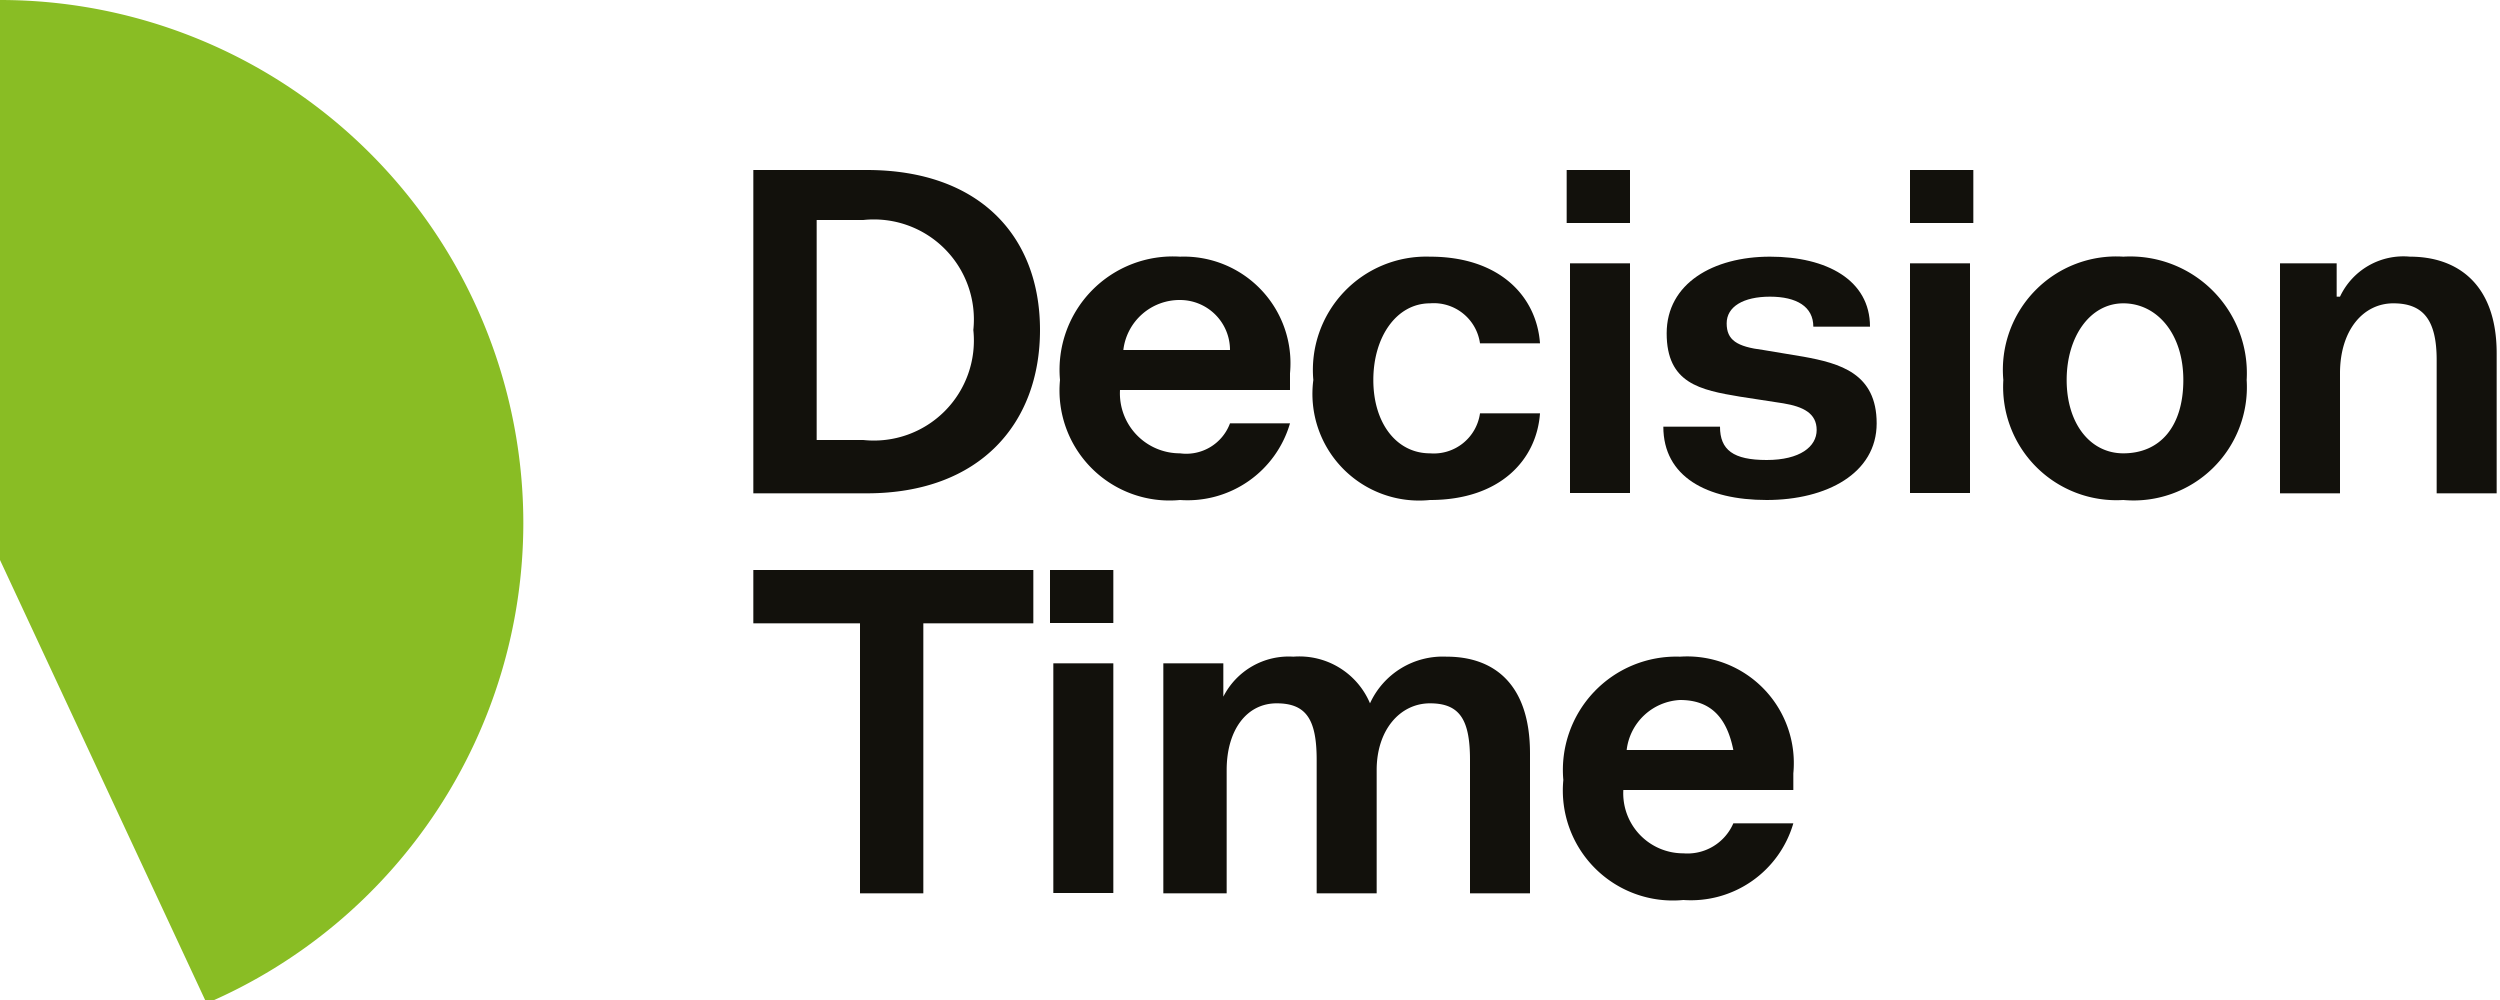 <svg id="Layer_1" data-name="Layer 1" xmlns="http://www.w3.org/2000/svg" viewBox="0 0 75 30"><defs><style>.cls-1{fill:#12110c;}.cls-2{fill:#89bd24;}</style></defs><title>dt-logo</title><path class="cls-1" d="M25.9,13.2H24.5V6.6h1.4a3,3,0,0,1,3.3,3.3,3,3,0,0,1-3.3,3.3M26,5.1H22.6v9.7H26c3.4,0,5.2-2.1,5.2-4.9S29.4,5.1,26,5.1"/><path class="cls-1" d="M35.4,9a1.5,1.5,0,0,1,1.5,1.5H33.7A1.7,1.7,0,0,1,35.4,9m0,6a3.2,3.2,0,0,0,3.3-2.3H36.9a1.4,1.4,0,0,1-1.5.9,1.8,1.8,0,0,1-1.8-1.9h5.1v-.5a3.2,3.2,0,0,0-3.3-3.5,3.4,3.4,0,0,0-3.6,3.7A3.3,3.3,0,0,0,35.4,15"/><path class="cls-1" d="M42.9,9.1a1.4,1.4,0,0,1,1.5,1.2h1.8c-.1-1.4-1.2-2.6-3.3-2.6a3.4,3.4,0,0,0-3.5,3.7A3.2,3.2,0,0,0,42.9,15c2.1,0,3.2-1.2,3.3-2.6H44.4a1.4,1.4,0,0,1-1.5,1.2c-1,0-1.7-.9-1.7-2.2s.7-2.3,1.7-2.3"/><path class="cls-1" d="M54.1,10.7l-1.2-.2c-.8-.1-1.1-.3-1.1-.8s.5-.8,1.3-.8,1.3.3,1.3.9h1.7c0-1.4-1.3-2.1-3-2.1S50,8.5,50,10s1,1.7,2.2,1.9l1.3.2c.6.1,1,.3,1,.8s-.5.9-1.5.9-1.4-.3-1.4-1H49.9c0,1.5,1.3,2.2,3.1,2.2s3.3-.8,3.3-2.3-1.1-1.8-2.2-2"/><path class="cls-1" d="M63.7,13.6c-1,0-1.7-.9-1.7-2.2s.7-2.3,1.7-2.3,1.8.9,1.8,2.3-.7,2.2-1.8,2.2m0-5.9a3.4,3.4,0,0,0-3.6,3.7A3.4,3.4,0,0,0,63.7,15a3.4,3.4,0,0,0,3.7-3.6,3.5,3.5,0,0,0-3.7-3.7"/><path class="cls-1" d="M72.3,7.7a2.1,2.1,0,0,0-2.1,1.2h-.1v-1H68.4v6.9h1.8V11.2c0-1.3.7-2.1,1.6-2.1s1.3.5,1.3,1.7v4h1.8V10.6c0-2.1-1.2-2.9-2.6-2.9"/><polygon class="cls-1" points="22.6 18.7 25.8 18.7 25.8 26.8 27.7 26.8 27.7 18.7 31 18.7 31 17.1 22.6 17.1 22.6 18.7"/><rect class="cls-1" x="31.5" y="17.1" width="1.9" height="1.59"/><rect class="cls-1" x="31.6" y="19.9" width="1.8" height="6.89"/><rect class="cls-1" x="47" y="5.1" width="1.9" height="1.59"/><rect class="cls-1" x="47.1" y="7.9" width="1.8" height="6.89"/><rect class="cls-1" x="57.3" y="5.1" width="1.9" height="1.59"/><rect class="cls-1" x="57.3" y="7.9" width="1.8" height="6.89"/><path class="cls-1" d="M43.4,19.7a2.4,2.4,0,0,0-2.3,1.4,2.3,2.3,0,0,0-2.3-1.4,2.2,2.2,0,0,0-2.1,1.2h0v-1H34.9v6.9h1.9V23.1c0-1.2.6-2,1.5-2s1.2.5,1.2,1.7v4h1.8V23.1c0-1.2.7-2,1.6-2s1.2.5,1.2,1.7v4h1.8V22.6c0-2.1-1.1-2.9-2.5-2.9"/><path class="cls-1" d="M48.8,22.5A1.7,1.7,0,0,1,50.4,21c.9,0,1.4.5,1.6,1.5Zm1.6-2.8a3.4,3.4,0,0,0-3.5,3.7A3.3,3.3,0,0,0,50.5,27a3.2,3.2,0,0,0,3.3-2.3H52a1.5,1.5,0,0,1-1.5.9,1.8,1.8,0,0,1-1.8-1.9h5.1v-.5a3.2,3.2,0,0,0-3.4-3.5"/><path class="cls-2" d="M0,0V16.8L6.2,30.1a15.7,15.7,0,0,0,9.5-14.4A15.7,15.7,0,0,0,0,0"/></svg>